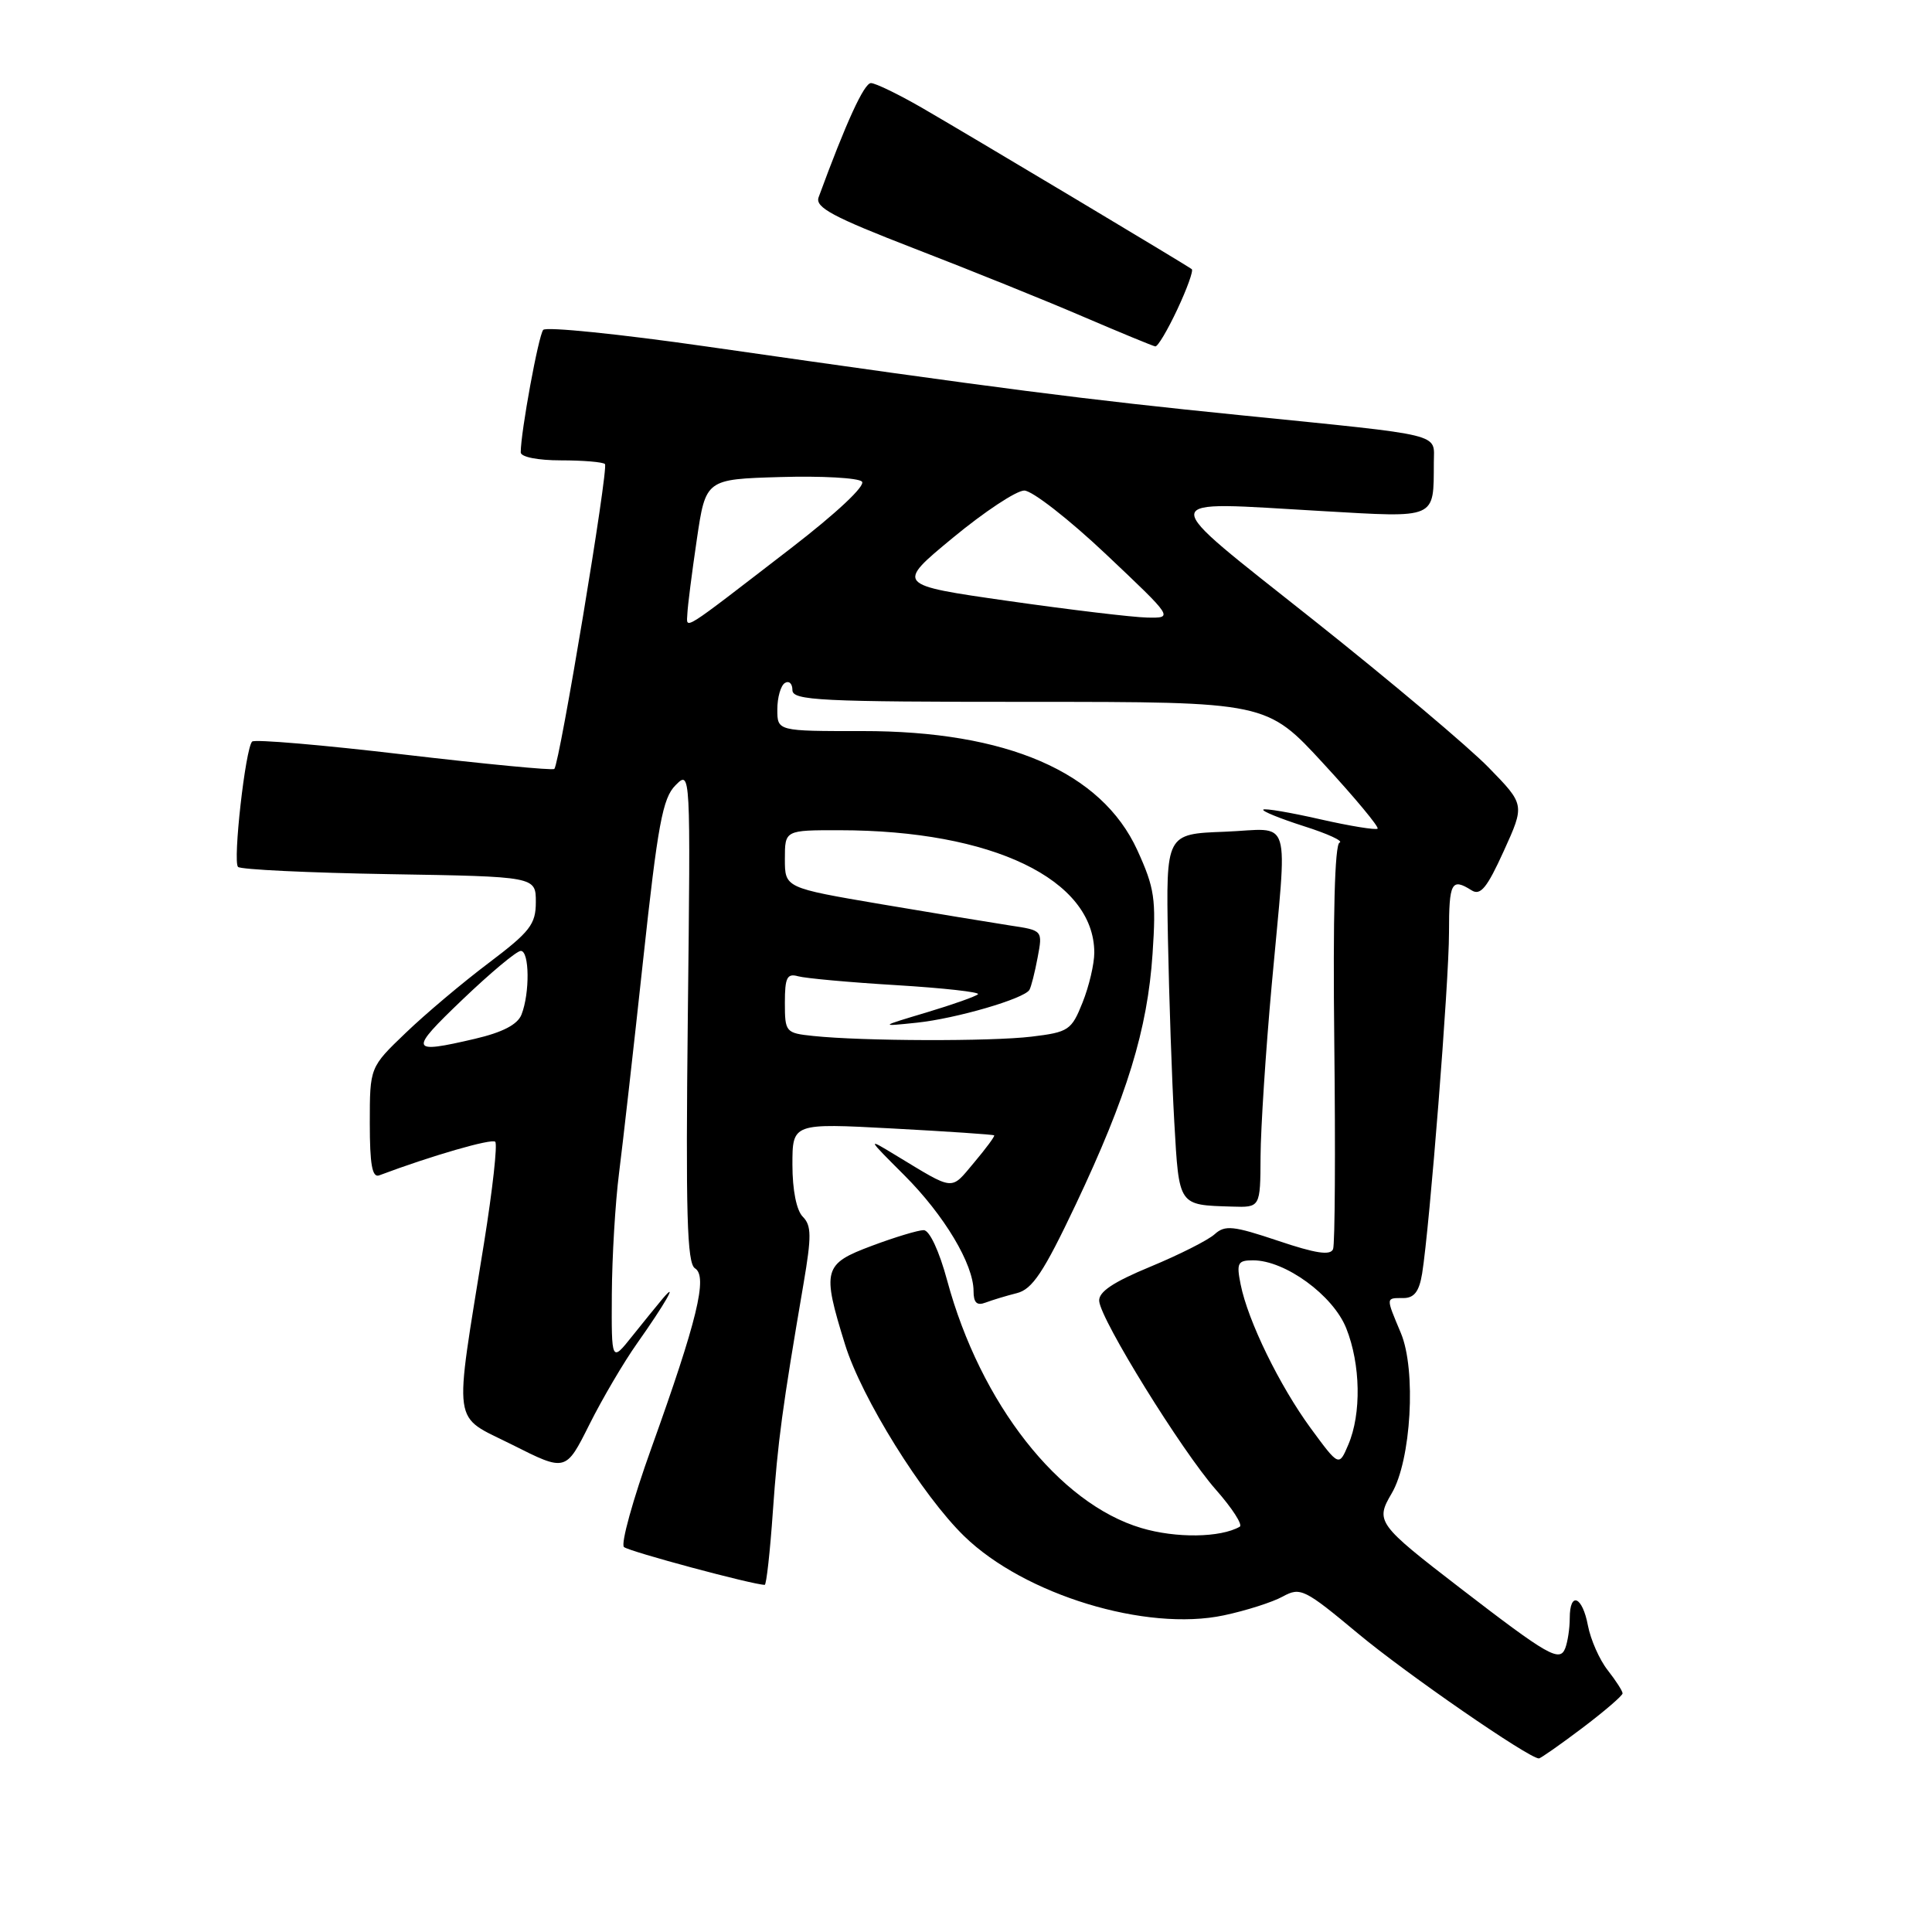 <?xml version="1.0" encoding="UTF-8" standalone="no"?>
<!DOCTYPE svg PUBLIC "-//W3C//DTD SVG 1.1//EN" "http://www.w3.org/Graphics/SVG/1.1/DTD/svg11.dtd" >
<svg xmlns="http://www.w3.org/2000/svg" xmlns:xlink="http://www.w3.org/1999/xlink" version="1.1" viewBox="0 0 256 256">
 <g >
 <path fill="currentColor"
d=" M 209.66 228.97 C 212.60 226.75 215.00 224.68 215.00 224.38 C 215.00 224.07 214.11 222.69 213.03 221.31 C 211.94 219.93 210.77 217.27 210.41 215.40 C 209.68 211.50 208.00 210.81 208.00 214.42 C 208.00 215.75 207.73 217.53 207.41 218.38 C 206.68 220.29 205.19 219.44 193.47 210.42 C 182.50 201.97 182.22 201.59 184.40 197.89 C 186.99 193.52 187.68 181.53 185.62 176.63 C 183.61 171.83 183.60 172.00 185.95 172.00 C 187.39 172.00 188.05 171.13 188.44 168.75 C 189.44 162.54 192.00 130.12 192.00 123.58 C 192.00 116.91 192.33 116.29 194.99 117.97 C 196.17 118.72 197.04 117.65 199.26 112.76 C 202.05 106.62 202.05 106.62 197.27 101.72 C 194.65 99.02 184.20 90.22 174.05 82.16 C 152.83 65.30 152.74 66.44 175.20 67.72 C 190.49 68.60 189.95 68.84 189.99 61.27 C 190.00 57.35 191.73 57.78 164.50 55.03 C 143.53 52.92 133.00 51.56 93.59 45.91 C 82.09 44.26 72.37 43.27 71.98 43.71 C 71.36 44.41 69.00 57.25 69.00 59.94 C 69.00 60.55 71.25 61.00 74.33 61.00 C 77.27 61.00 79.89 61.22 80.16 61.49 C 80.67 62.00 74.15 101.18 73.45 101.89 C 73.23 102.10 64.26 101.24 53.52 99.98 C 42.78 98.71 33.73 97.94 33.41 98.26 C 32.52 99.15 30.83 114.16 31.54 114.87 C 31.88 115.22 40.90 115.65 51.58 115.83 C 71.00 116.15 71.00 116.15 71.00 119.52 C 71.00 122.48 70.24 123.45 64.75 127.60 C 61.31 130.19 56.36 134.36 53.75 136.87 C 49.00 141.42 49.00 141.42 49.00 148.82 C 49.00 154.32 49.32 156.09 50.25 155.74 C 57.13 153.15 65.16 150.83 65.62 151.29 C 65.94 151.61 65.27 157.63 64.14 164.68 C 60.12 189.70 59.79 187.37 67.90 191.45 C 74.97 195.01 74.97 195.01 78.10 188.75 C 79.82 185.31 82.67 180.47 84.42 178.00 C 88.09 172.81 89.98 169.52 87.82 172.06 C 87.10 172.92 85.27 175.17 83.76 177.06 C 81.02 180.50 81.02 180.50 81.07 171.50 C 81.10 166.55 81.53 159.35 82.02 155.50 C 82.51 151.65 83.95 138.95 85.21 127.28 C 87.16 109.24 87.80 105.75 89.51 104.05 C 91.51 102.04 91.51 102.04 91.14 134.64 C 90.85 160.84 91.03 167.40 92.09 168.06 C 93.81 169.12 92.38 174.97 86.31 191.88 C 83.86 198.69 82.23 204.59 82.68 204.99 C 83.34 205.58 99.80 210.00 101.33 210.00 C 101.55 210.00 102.04 205.61 102.41 200.25 C 103.07 190.91 103.65 186.62 106.48 170.05 C 107.54 163.82 107.53 162.39 106.38 161.23 C 105.54 160.40 105.00 157.69 105.00 154.34 C 105.00 148.82 105.00 148.82 118.25 149.53 C 125.54 149.92 131.60 150.33 131.73 150.44 C 131.86 150.54 130.65 152.17 129.06 154.06 C 125.91 157.80 126.59 157.86 118.66 153.06 C 114.84 150.74 114.85 150.75 119.82 155.72 C 125.12 161.02 129.00 167.51 129.00 171.07 C 129.00 172.62 129.44 173.04 130.59 172.60 C 131.47 172.27 133.33 171.70 134.73 171.35 C 136.79 170.84 138.28 168.60 142.54 159.61 C 149.34 145.24 152.05 136.42 152.72 126.38 C 153.21 119.12 152.99 117.67 150.70 112.65 C 145.95 102.28 133.40 96.85 114.25 96.87 C 103.00 96.88 103.00 96.88 103.00 94.00 C 103.00 92.42 103.45 90.84 104.00 90.50 C 104.55 90.16 105.00 90.58 105.00 91.44 C 105.00 92.82 108.63 93.00 136.42 93.00 C 167.84 93.00 167.84 93.00 175.38 101.20 C 179.54 105.71 182.75 109.58 182.54 109.80 C 182.32 110.01 178.90 109.46 174.94 108.56 C 170.99 107.66 167.59 107.08 167.39 107.28 C 167.19 107.48 169.61 108.46 172.76 109.47 C 175.92 110.47 178.05 111.45 177.50 111.65 C 176.86 111.87 176.61 121.35 176.80 138.15 C 176.96 152.54 176.89 164.85 176.64 165.51 C 176.30 166.39 174.33 166.09 169.35 164.41 C 163.41 162.42 162.32 162.30 160.95 163.54 C 160.08 164.33 156.25 166.26 152.44 167.84 C 147.48 169.89 145.54 171.19 145.65 172.41 C 145.87 174.94 156.57 192.23 161.10 197.38 C 163.27 199.84 164.70 202.05 164.27 202.30 C 161.71 203.76 155.82 203.84 151.23 202.47 C 140.32 199.23 129.92 185.98 125.51 169.69 C 124.45 165.75 123.16 163.00 122.39 163.00 C 121.67 163.00 118.58 163.93 115.54 165.07 C 109.09 167.48 108.89 168.21 111.97 178.14 C 114.15 185.21 122.20 198.15 127.77 203.56 C 135.75 211.32 151.88 216.23 162.17 214.04 C 165.10 213.42 168.61 212.30 169.97 211.55 C 172.31 210.27 172.84 210.53 179.97 216.47 C 186.34 221.78 202.59 233.00 203.91 233.00 C 204.13 233.00 206.72 231.19 209.66 228.97 Z  M 167.03 153.25 C 167.05 149.54 167.71 139.30 168.51 130.50 C 170.60 107.37 171.37 109.86 162.25 110.21 C 154.50 110.50 154.50 110.50 154.76 124.50 C 154.91 132.20 155.28 143.09 155.60 148.69 C 156.24 159.88 156.10 159.66 163.25 159.88 C 167.00 160.00 167.00 160.00 167.03 153.25 Z  M 156.00 41.00 C 157.29 38.25 158.15 35.86 157.92 35.67 C 157.24 35.13 128.21 17.78 122.12 14.26 C 119.03 12.48 116.01 11.02 115.41 11.01 C 114.50 11.00 112.12 16.20 108.47 26.14 C 107.98 27.48 110.35 28.75 121.18 32.94 C 128.51 35.77 138.55 39.82 143.50 41.95 C 148.45 44.07 152.76 45.85 153.08 45.90 C 153.40 45.96 154.71 43.75 156.00 41.00 Z  M 173.70 189.28 C 169.55 183.62 165.35 175.02 164.39 170.19 C 163.82 167.35 164.00 167.00 166.04 167.00 C 170.29 167.00 176.63 171.62 178.38 175.99 C 180.29 180.76 180.41 187.33 178.66 191.42 C 177.42 194.34 177.42 194.34 173.70 189.28 Z  M 61.26 132.47 C 64.98 128.91 68.46 126.00 69.01 126.00 C 70.16 126.00 70.22 131.59 69.10 134.44 C 68.58 135.76 66.60 136.79 62.92 137.65 C 54.26 139.67 54.13 139.29 61.26 132.47 Z  M 107.75 137.27 C 104.11 136.89 104.00 136.77 104.00 132.87 C 104.00 129.53 104.29 128.95 105.75 129.36 C 106.71 129.63 112.59 130.17 118.80 130.54 C 125.02 130.92 129.87 131.46 129.59 131.74 C 129.30 132.03 126.24 133.11 122.78 134.15 C 116.50 136.03 116.50 136.03 121.50 135.51 C 126.70 134.96 135.67 132.35 136.40 131.17 C 136.63 130.79 137.12 128.86 137.49 126.88 C 138.17 123.28 138.17 123.28 133.83 122.63 C 131.45 122.26 123.76 121.00 116.75 119.81 C 104.00 117.64 104.00 117.64 104.00 113.82 C 104.00 110.00 104.00 110.00 111.25 110.01 C 131.47 110.02 144.98 116.52 145.00 126.23 C 145.00 127.73 144.30 130.71 143.44 132.85 C 141.98 136.51 141.59 136.77 136.69 137.36 C 131.30 138.01 114.29 137.96 107.75 137.27 Z  M 91.08 81.31 C 91.12 80.31 91.68 75.90 92.33 71.50 C 93.51 63.50 93.51 63.50 103.42 63.21 C 108.87 63.05 113.72 63.32 114.21 63.81 C 114.74 64.34 110.85 67.98 104.86 72.60 C 90.01 84.04 90.99 83.43 91.08 81.31 Z  M 133.60 79.63 C 118.70 77.50 118.70 77.50 126.27 71.25 C 130.43 67.81 134.68 65.00 135.72 65.00 C 136.76 65.00 141.64 68.80 146.56 73.45 C 155.50 81.90 155.50 81.90 152.00 81.83 C 150.07 81.79 141.80 80.80 133.60 79.63 Z "/>
</g>
</svg>